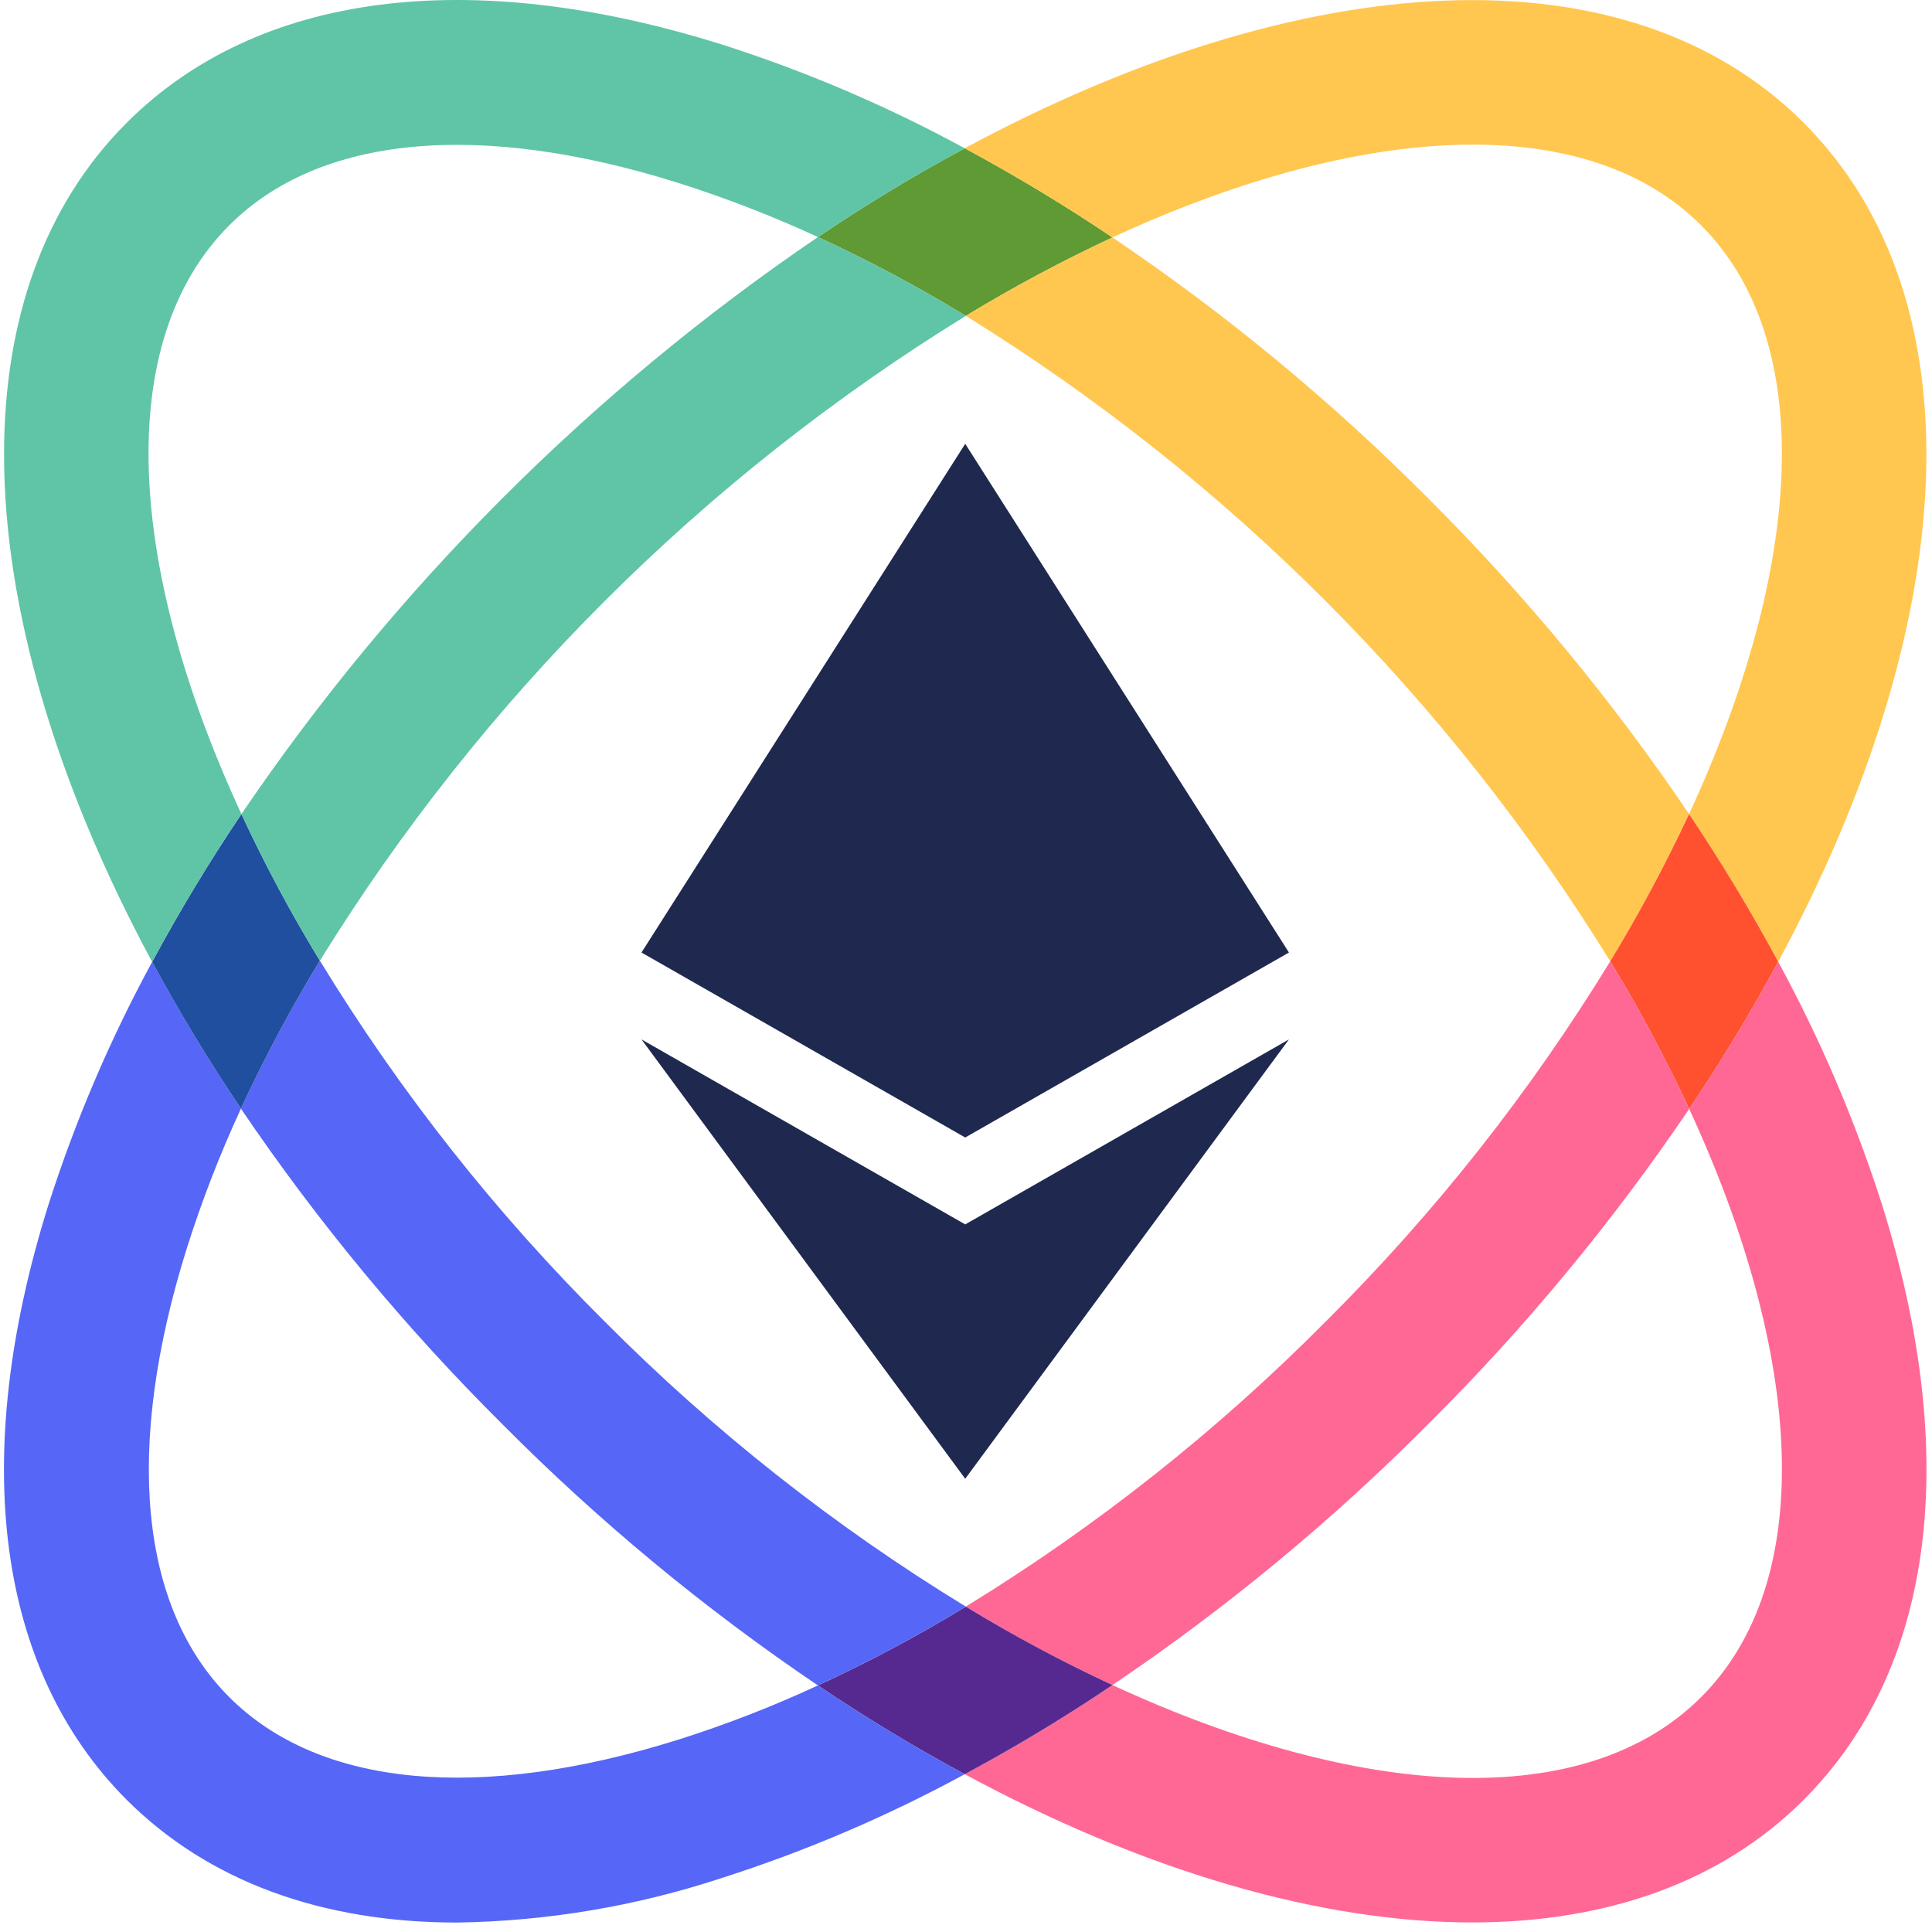 <svg width="333" height="333" viewBox="0 0 333 333" fill="none" xmlns="http://www.w3.org/2000/svg">
<g clip-path="url(#clip0)">
<path fill-rule="evenodd" clip-rule="evenodd" d="M110.568 164.177L166.365 76.492L222.164 164.177L166.365 196.06L110.568 164.177Z" fill="#1F294F"/>
<path fill-rule="evenodd" clip-rule="evenodd" d="M110.568 179.152L166.365 211.039L222.164 179.152L166.365 254.879L110.568 179.152Z" fill="#1F294F"/>
<path fill-rule="evenodd" clip-rule="evenodd" d="M191.74 40.922C183.075 44.965 174.637 49.48 166.465 54.447C158.242 49.425 149.732 44.888 140.979 40.859C149.149 35.337 157.592 30.229 166.276 25.554C175.011 30.256 183.509 35.385 191.74 40.922V40.922Z" fill="#5F9A34"/>
<path fill-rule="evenodd" clip-rule="evenodd" d="M310.886 21.164C280.255 -9.463 224.439 -5.805 166.274 25.554C175.008 30.256 183.507 35.385 191.738 40.922C214.255 30.509 235.704 24.927 253.872 24.927C270.116 24.927 283.747 29.381 293.196 38.83C313.244 58.878 310.862 97.681 291.127 140.31C296.657 148.545 301.785 157.042 306.492 165.773C337.853 107.612 341.512 51.792 310.882 21.164H310.886Z" fill="#FFC750"/>
<path fill-rule="evenodd" clip-rule="evenodd" d="M191.74 40.922C183.075 44.965 174.637 49.48 166.465 54.447C211.634 82.389 249.666 120.478 277.54 165.69C282.522 157.481 287.058 149.008 291.127 140.31C277.925 120.765 262.866 102.541 246.16 85.891C229.524 69.168 211.297 54.107 191.738 40.922H191.74Z" fill="#FFC750"/>
<path fill-rule="evenodd" clip-rule="evenodd" d="M306.495 165.773C301.799 174.474 296.678 182.939 291.15 191.136C287.082 182.412 282.539 173.918 277.542 165.692C282.524 157.483 287.06 149.011 291.129 140.312C296.659 148.547 301.787 157.044 306.495 165.775V165.773Z" fill="#FF512F"/>
<path fill-rule="evenodd" clip-rule="evenodd" d="M291.15 191.132C287.082 182.409 282.539 173.915 277.542 165.69C263.728 188.281 247.254 209.134 228.474 227.803C209.842 246.593 189.024 263.081 166.465 276.912C174.628 281.894 183.066 286.41 191.74 290.437C211.299 277.252 229.525 262.191 246.16 245.468C262.875 228.85 277.941 210.653 291.15 191.132V191.132Z" fill="#FF6895"/>
<path fill-rule="evenodd" clip-rule="evenodd" d="M324.411 207.711C319.773 193.198 313.774 179.157 306.494 165.773C301.799 174.473 296.678 182.936 291.15 191.132C310.866 233.74 313.249 272.499 293.198 292.527C273.15 312.576 234.368 310.174 191.74 290.437C189.985 291.63 188.229 292.778 186.472 293.907C179.902 298.14 173.165 302.109 166.278 305.803C197.24 322.506 227.533 331.351 253.729 331.351C276.725 331.351 296.566 324.536 310.886 310.215C333.297 287.803 338.084 251.406 324.411 207.711V207.711Z" fill="#FF6895"/>
<path fill-rule="evenodd" clip-rule="evenodd" d="M191.74 290.437C189.985 291.63 188.229 292.778 186.472 293.907C179.902 298.14 173.165 302.109 166.278 305.803C157.598 301.121 149.155 296.014 140.979 290.499C149.732 286.471 158.242 281.934 166.465 276.912C174.63 281.894 183.067 286.409 191.74 290.437Z" fill="#552990"/>
<path fill-rule="evenodd" clip-rule="evenodd" d="M116.855 299.867C82.483 310.633 55.014 308.019 39.522 292.527C24.029 277.037 21.418 249.565 32.184 215.196C34.784 206.97 37.905 198.919 41.528 191.09C36.022 182.91 30.915 174.468 26.225 165.794C18.953 179.171 12.962 193.206 8.331 207.711C-5.36 251.406 -0.553 287.803 21.835 310.215C35.886 324.243 55.413 331.371 78.785 331.371C94.263 331.137 109.615 328.558 124.319 323.72C138.838 319.081 152.887 313.082 166.278 305.803C157.599 301.121 149.156 296.014 140.981 290.499C133.149 294.136 125.091 297.265 116.857 299.867H116.855Z" fill="#5666F6"/>
<path fill-rule="evenodd" clip-rule="evenodd" d="M140.979 290.499C149.732 286.471 158.242 281.934 166.465 276.912C143.831 263.097 122.942 246.609 104.248 227.802C85.441 209.109 68.953 188.22 55.139 165.586C50.118 173.82 45.575 182.335 41.531 191.09C54.761 210.625 69.848 228.836 86.582 245.468C103.206 262.213 121.425 277.295 140.979 290.499V290.499Z" fill="#5666F6"/>
<path fill-rule="evenodd" clip-rule="evenodd" d="M55.139 165.586C50.118 173.82 45.575 182.335 41.531 191.09C36.023 182.91 30.915 174.468 26.225 165.794C30.93 157.05 36.066 148.545 41.614 140.31C45.641 148.984 50.156 157.423 55.139 165.586V165.586Z" fill="#204FA0"/>
<path fill-rule="evenodd" clip-rule="evenodd" d="M39.522 38.83C55.014 23.339 82.486 20.726 116.855 31.512C125.085 34.116 133.143 37.237 140.979 40.857C149.149 35.335 157.592 30.228 166.276 25.554C152.889 18.266 138.84 12.266 124.317 7.637C80.645 -6.033 44.248 -1.247 21.835 21.164C7.515 35.485 0.698 55.325 0.698 78.324C0.698 104.52 9.542 134.834 26.225 165.796C30.93 157.052 36.066 148.547 41.614 140.312C21.877 97.681 19.473 58.878 39.522 38.83Z" fill="#5FC5A6"/>
<path fill-rule="evenodd" clip-rule="evenodd" d="M140.979 40.857C101.879 67.442 68.164 101.187 41.614 140.31C45.641 148.984 50.156 157.423 55.139 165.586C83.086 120.376 121.207 82.318 166.465 54.447C158.242 49.425 149.732 44.888 140.979 40.859V40.857Z" fill="#5FC5A6"/>
</g>
<defs>
<clipPath id="clip0">
<rect width="1500" height="332.41" fill="white"/>
</clipPath>
</defs>
</svg>
